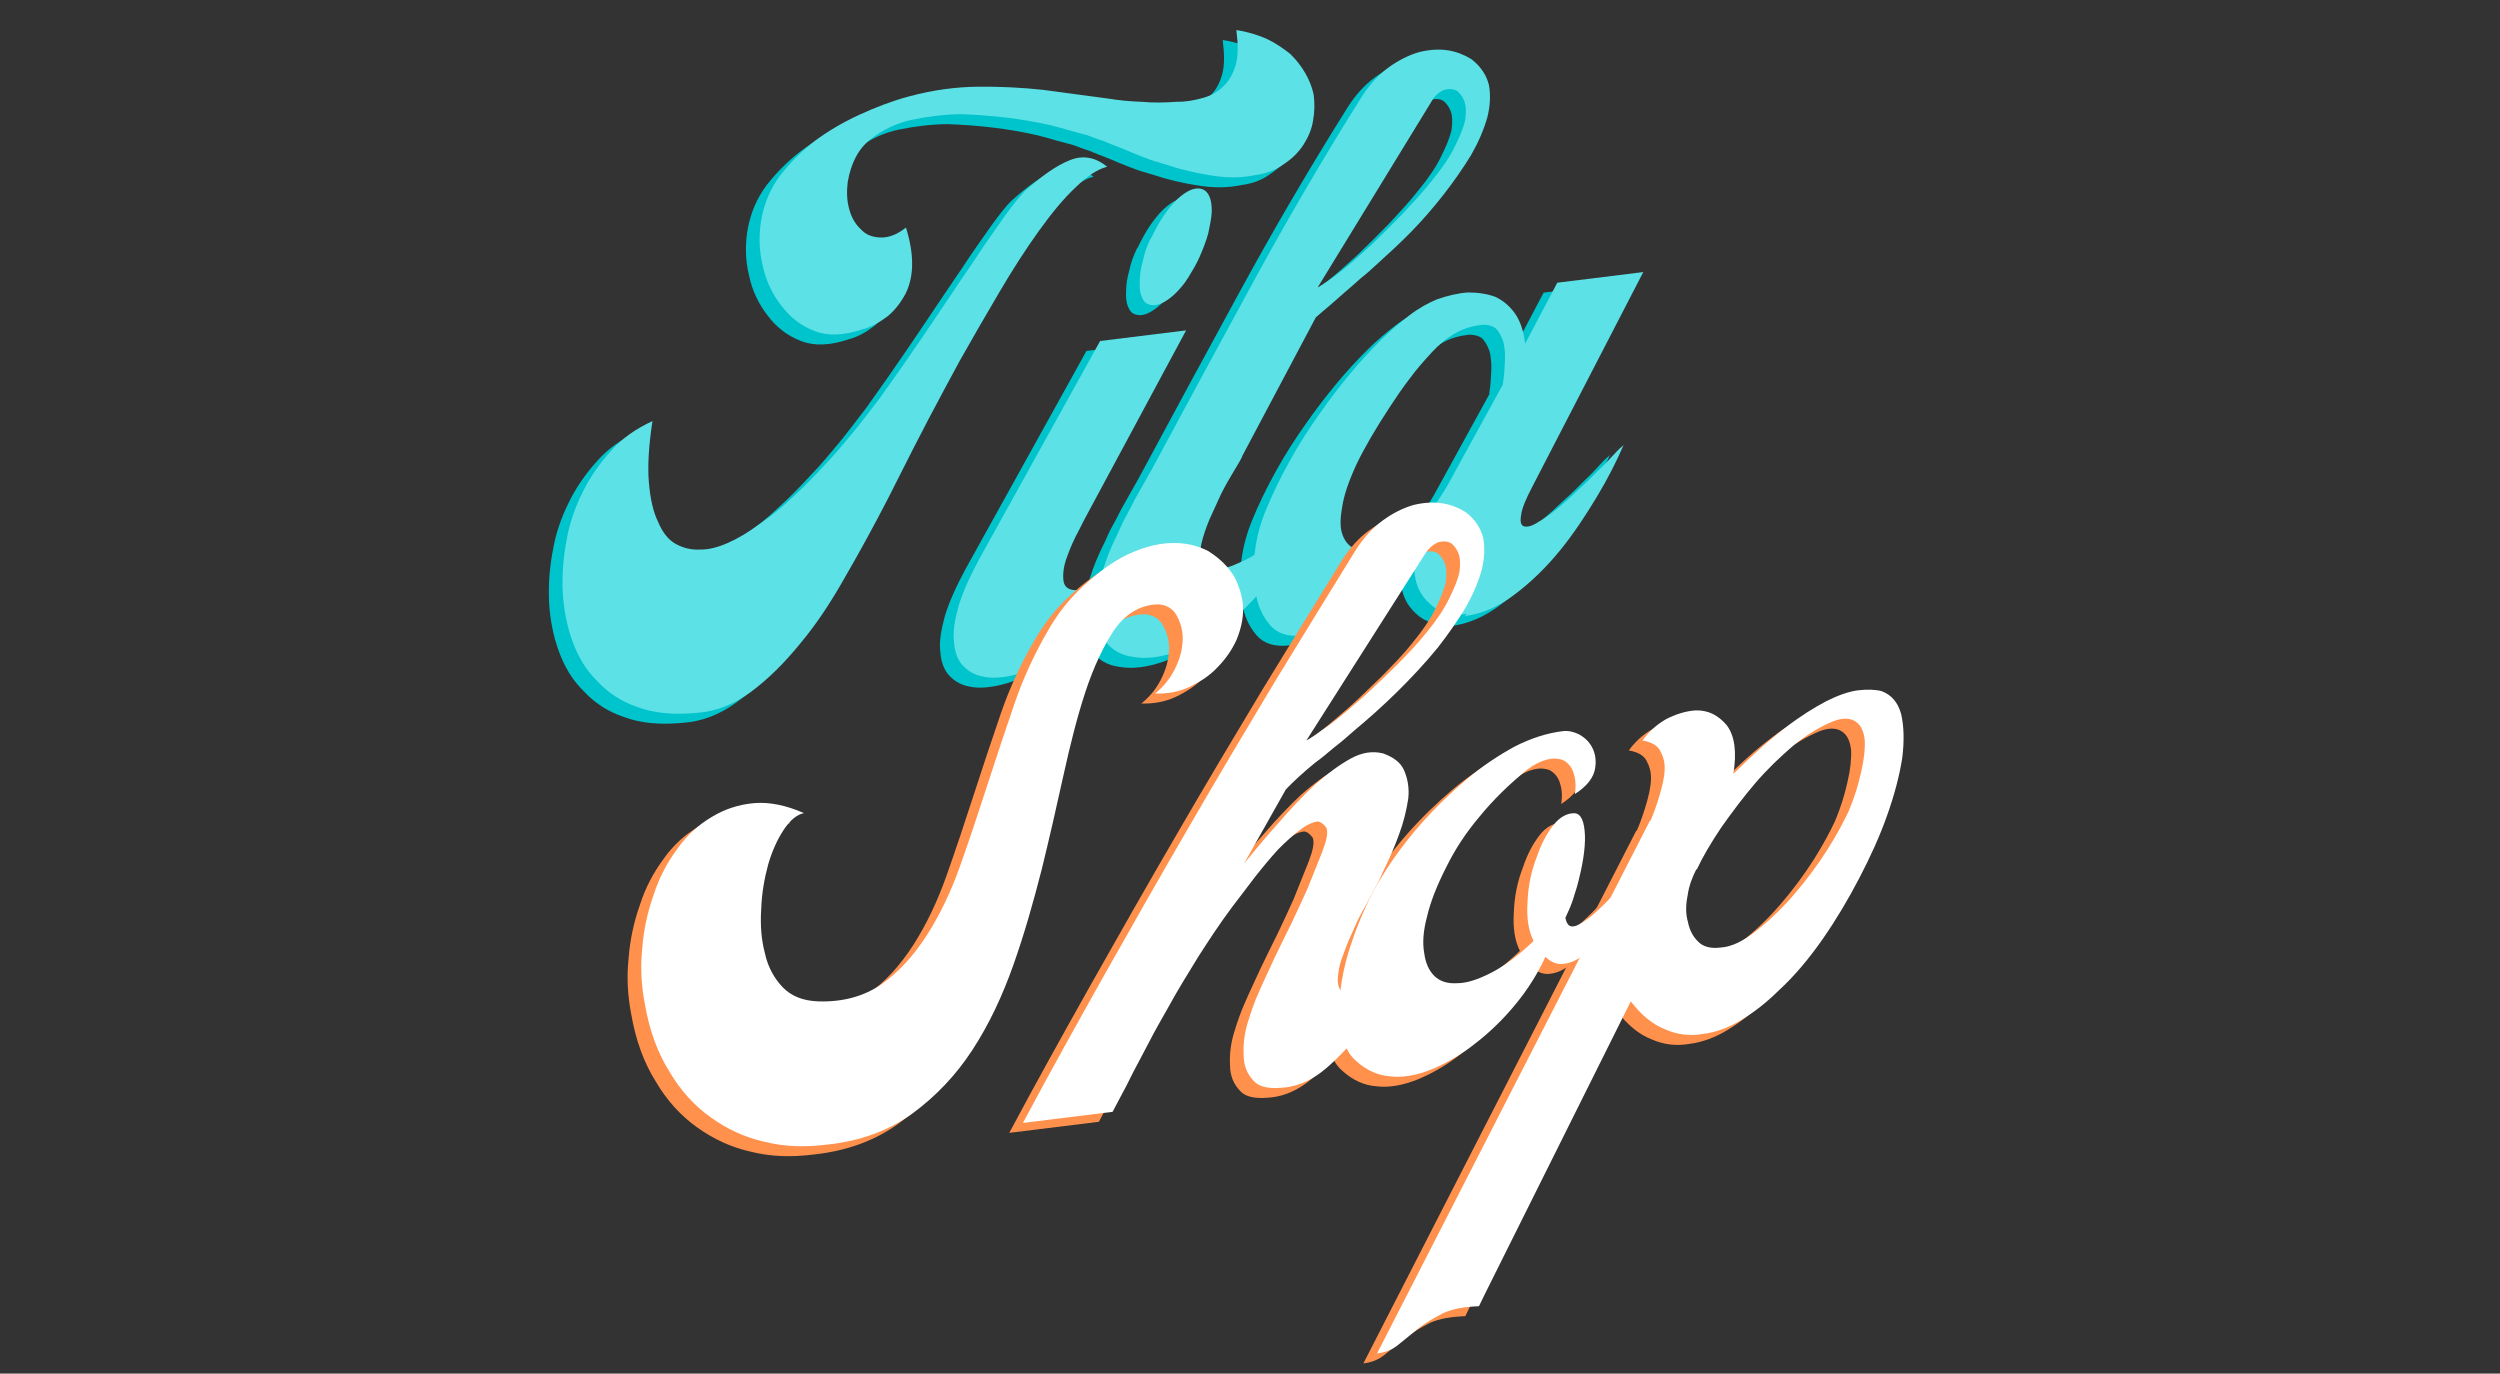 <svg xmlns="http://www.w3.org/2000/svg" xmlns:xlink="http://www.w3.org/1999/xlink" width="364" zoomAndPan="magnify" viewBox="0 0 273 150" height="200" preserveAspectRatio="xMidYMid meet" version="1.0"><rect x="0" y="0" width="273" height="150" fill="#333333" stroke="none"/><defs><g/></defs><g fill="#00c4cc" fill-opacity="1"><g transform="translate(61.742, 80.714)"><g><path d="M 30.852 -43.637 C 31.902 -43.902 32.785 -44.414 33.652 -45.062 C 34.453 -45.703 35.094 -46.527 35.645 -47.543 C 36.621 -49.488 36.59 -51.918 35.695 -54.781 C 34.715 -53.984 33.738 -53.66 32.922 -53.695 C 32.043 -53.723 31.332 -53.973 30.785 -54.582 C 30.18 -55.117 29.746 -55.875 29.5 -56.789 C 29.25 -57.707 29.203 -58.645 29.336 -59.746 C 29.688 -61.816 30.508 -63.406 31.867 -64.453 C 33.223 -65.5 34.758 -66.23 36.473 -66.574 C 38.188 -66.922 39.984 -67.145 41.742 -67.16 C 43.438 -67.098 45.145 -66.973 46.793 -66.77 C 48.441 -66.566 50.031 -66.289 51.562 -65.938 C 52.262 -65.754 52.957 -65.57 53.59 -65.379 C 54.223 -65.184 54.848 -65.059 55.48 -64.867 C 56.047 -64.664 56.688 -64.406 57.316 -64.215 C 57.891 -63.949 58.598 -63.695 59.383 -63.387 C 60.098 -63.07 60.879 -62.762 61.66 -62.453 C 62.441 -62.145 63.215 -61.898 64.055 -61.668 C 65.68 -61.121 67.352 -60.719 69.074 -60.461 C 70.73 -60.191 72.352 -60.188 73.801 -60.504 C 75 -60.652 76.102 -61.059 76.965 -61.707 C 77.84 -62.285 78.566 -62.984 79.133 -63.867 C 79.641 -64.672 80.012 -65.531 80.16 -66.496 C 80.32 -67.395 80.34 -68.344 80.223 -69.273 C 80.059 -70.066 79.758 -70.84 79.328 -71.598 C 78.895 -72.355 78.332 -73.098 77.641 -73.758 C 76.895 -74.34 76.078 -74.918 75.07 -75.398 C 74.074 -75.816 73.016 -76.16 71.777 -76.344 C 71.977 -74.746 71.988 -73.531 71.707 -72.551 C 71.422 -71.57 70.977 -70.77 70.371 -70.223 C 69.77 -69.605 69.012 -69.176 68.094 -68.926 C 67.18 -68.68 66.254 -68.496 65.309 -68.516 C 63.965 -68.418 62.684 -68.395 61.453 -68.512 C 60.164 -68.555 58.93 -68.672 57.758 -68.867 L 50.676 -69.816 C 48.348 -70.07 45.965 -70.184 43.602 -70.16 C 41.238 -70.141 38.707 -69.828 35.961 -69.082 C 34.129 -68.586 32.32 -67.891 30.527 -67.059 C 28.738 -66.23 27.164 -65.293 25.738 -64.234 C 24.254 -63.105 22.996 -61.801 21.945 -60.453 C 20.902 -59.039 20.277 -57.543 19.941 -55.879 C 19.613 -54.148 19.629 -52.391 20.043 -50.684 C 20.391 -48.969 21.113 -47.504 22.074 -46.27 C 23.047 -44.973 24.246 -44.039 25.734 -43.477 C 27.156 -42.91 28.902 -42.988 30.852 -43.637 Z M 12.762 -1.777 C 14.91 -1.91 16.91 -2.695 18.766 -4.074 C 20.625 -5.453 22.434 -7.234 24.195 -9.41 C 25.961 -11.523 27.555 -13.953 29.105 -16.711 C 30.668 -19.406 32.211 -22.234 33.738 -25.195 C 34.559 -26.785 35.477 -28.656 36.512 -30.676 C 37.547 -32.699 38.641 -34.793 39.848 -37.039 L 41.609 -40.301 C 42.996 -42.77 44.445 -45.246 45.898 -47.727 C 47.352 -50.203 48.77 -52.406 50.211 -54.41 C 51.598 -56.34 52.891 -57.922 54.223 -59.168 C 55.488 -60.406 56.613 -61.152 57.664 -61.418 C 56.383 -62.477 55.004 -62.711 53.586 -62.133 C 52.105 -61.543 50.488 -60.395 48.66 -58.75 C 48.121 -58.211 47.418 -57.312 46.492 -56.047 C 45.578 -54.719 44.477 -53.23 43.34 -51.469 C 42.141 -49.695 40.82 -47.773 39.453 -45.711 C 38.086 -43.652 36.652 -41.582 35.215 -39.508 L 32.855 -36.176 C 31.805 -34.828 30.82 -33.488 29.82 -32.285 C 28.82 -31.078 27.879 -29.949 26.977 -29.027 C 25.727 -27.656 24.527 -26.426 23.309 -25.328 C 22.102 -24.164 20.867 -23.199 19.684 -22.379 C 18.441 -21.48 17.309 -20.801 16.219 -20.328 C 15.129 -19.855 14.145 -19.598 13.195 -19.617 C 12.258 -19.566 11.348 -19.793 10.551 -20.234 C 9.754 -20.68 9.113 -21.477 8.633 -22.637 C 8.094 -23.719 7.777 -25.168 7.621 -26.973 C 7.477 -28.715 7.602 -30.961 8.016 -33.648 C 6.223 -32.82 4.668 -31.746 3.48 -30.383 C 2.23 -29.012 1.199 -27.531 0.387 -25.879 C -0.48 -24.148 -1.074 -22.383 -1.387 -20.52 C -1.754 -18.582 -1.863 -16.742 -1.785 -14.992 C -1.688 -13.113 -1.324 -11.262 -0.711 -9.582 C -0.098 -7.898 0.758 -6.449 1.988 -5.25 C 3.16 -3.973 4.633 -3.008 6.395 -2.414 C 8.168 -1.754 10.289 -1.543 12.762 -1.777 Z M 12.762 -1.777 "/></g></g></g><g fill="#00c4cc" fill-opacity="1"><g transform="translate(104.762, 75.401)"><g><path d="M 19.27 -41.055 C 19.977 -40.805 20.945 -41.195 22.035 -42.211 C 22.52 -42.676 23.055 -43.281 23.504 -44.012 C 23.953 -44.746 24.406 -45.477 24.773 -46.332 C 25.141 -47.191 25.449 -47.973 25.684 -48.812 C 25.852 -49.645 26.027 -50.41 26.07 -51.16 C 26.098 -52.582 25.723 -53.414 25.016 -53.668 C 24.242 -53.91 23.344 -53.527 22.25 -52.512 C 21.168 -51.434 20.258 -50.035 19.457 -48.312 L 19.449 -48.379 C 19.016 -47.516 18.715 -46.668 18.547 -45.836 C 18.312 -44.996 18.203 -44.238 18.211 -43.629 C 18.16 -42.949 18.23 -42.348 18.422 -41.898 C 18.613 -41.449 18.855 -41.141 19.27 -41.055 Z M 0.957 -0.457 C 2.074 -0.188 3.414 -0.285 5.113 -0.766 C 6.809 -1.246 8.586 -2.211 10.508 -3.598 C 12.375 -4.91 14.324 -6.637 16.219 -8.832 C 18.121 -10.961 19.953 -13.621 21.605 -16.664 C 21.133 -16.133 20.531 -15.52 19.75 -14.746 C 18.898 -13.965 18.039 -13.25 17.105 -12.594 C 16.113 -11.863 15.172 -11.273 14.223 -10.75 C 13.207 -10.219 12.367 -9.91 11.691 -9.895 C 10.625 -9.766 9.977 -10.09 9.879 -10.891 C 9.789 -11.621 9.883 -12.512 10.293 -13.578 C 10.641 -14.566 11.066 -15.5 11.617 -16.512 C 12.102 -17.52 12.496 -18.176 12.711 -18.609 L 23.27 -38.238 L 13.879 -37.078 L 0.719 -13.34 C -0.383 -11.312 -1.176 -9.523 -1.602 -8.051 C -2.02 -6.512 -2.207 -5.273 -2.082 -4.273 C -2.02 -3.199 -1.703 -2.293 -1.156 -1.684 C -0.605 -1.074 0.125 -0.625 0.957 -0.457 Z M 0.957 -0.457 "/></g></g></g><g fill="#00c4cc" fill-opacity="1"><g transform="translate(122.542, 73.205)"><g><path d="M -0.25 -0.375 C 1.133 -0.141 2.73 -0.336 4.547 -0.969 C 6.363 -1.598 8.195 -2.637 10.043 -4.082 C 11.895 -5.527 13.629 -7.363 15.312 -9.598 C 16.93 -11.828 18.367 -14.438 19.484 -17.418 C 19.078 -16.895 18.668 -16.371 18.25 -15.914 C 17.836 -15.457 17.418 -15 16.992 -14.609 C 16.027 -13.676 15.043 -12.879 14.043 -12.215 C 13.043 -11.551 12.16 -11.035 11.262 -10.652 C 10.305 -10.199 9.453 -9.957 8.703 -10 C 7.965 -9.977 7.523 -10.262 7.324 -10.777 C 7.059 -11.285 6.984 -11.883 7.152 -12.715 C 7.328 -13.48 7.621 -14.398 8.039 -15.395 C 8.465 -16.328 8.891 -17.258 9.316 -18.191 C 9.75 -19.055 10.25 -19.93 10.699 -20.66 C 11.152 -21.391 11.484 -21.973 11.645 -22.332 L 11.586 -22.258 L 19.648 -37.453 C 20.074 -37.844 20.566 -38.242 21.117 -38.715 C 21.664 -39.188 22.215 -39.66 22.824 -40.211 C 23.375 -40.684 23.926 -41.156 24.531 -41.707 C 25.148 -42.188 25.758 -42.738 26.426 -43.359 C 27.641 -44.457 28.918 -45.629 30.117 -46.859 C 31.316 -48.09 32.5 -49.453 33.609 -50.875 C 34.719 -52.297 35.695 -53.699 36.598 -55.164 C 37.43 -56.621 38.008 -57.977 38.383 -59.305 C 38.703 -60.562 38.754 -61.785 38.555 -62.844 C 38.289 -63.895 37.699 -64.836 36.652 -65.652 C 35.922 -66.102 35.066 -66.469 34.098 -66.621 C 33.133 -66.773 32.059 -66.707 30.945 -66.434 C 29.77 -66.086 28.688 -65.547 27.57 -64.734 C 26.453 -63.918 25.504 -62.855 24.652 -61.531 C 20.414 -54.789 16.508 -48.086 12.871 -41.414 C 9.23 -34.746 5.543 -27.934 1.805 -20.98 L -0.082 -17.637 C -0.406 -16.988 -0.734 -16.34 -1.066 -15.758 C -1.402 -15.176 -1.66 -14.535 -1.926 -13.961 C -2.578 -12.664 -3.105 -11.449 -3.488 -10.184 C -3.941 -8.91 -4.191 -7.664 -4.254 -6.508 C -4.422 -4.594 -4.105 -3.145 -3.375 -2.152 C -2.645 -1.16 -1.621 -0.543 -0.25 -0.375 Z M 19.852 -40.723 L 32.344 -61.129 C 32.676 -61.711 33.168 -62.109 33.684 -62.309 C 34.211 -62.441 34.617 -62.426 35.051 -62.207 C 35.348 -61.973 35.664 -61.609 35.863 -61.09 C 36.062 -60.574 36.078 -59.902 35.977 -59.078 C 35.809 -58.246 35.391 -57.246 34.852 -56.164 C 34.316 -55.02 33.457 -53.762 32.34 -52.406 C 31.406 -51.211 30.328 -50.062 29.195 -48.84 C 27.996 -47.609 26.852 -46.457 25.703 -45.367 C 24.484 -44.27 23.395 -43.258 22.344 -42.449 C 21.293 -41.645 20.484 -41.07 19.852 -40.723 Z M 19.852 -40.723 "/></g></g></g><g fill="#00c4cc" fill-opacity="1"><g transform="translate(137.525, 71.355)"><g><path d="M 21.172 -3.223 L 20.93 -2.992 C 22.793 -3.223 24.594 -3.984 26.387 -5.355 C 28.117 -6.652 29.809 -8.281 31.336 -10.16 C 32.805 -11.961 34.113 -13.949 35.348 -15.996 C 36.582 -18.043 37.559 -19.988 38.293 -21.703 C 38.18 -21.551 38.055 -21.469 37.871 -21.312 C 37.688 -21.152 37.512 -20.93 37.27 -20.695 C 36.734 -20.09 36.137 -19.473 35.469 -18.852 C 34.809 -18.16 34.086 -17.461 33.293 -16.758 C 31.602 -15.129 30.191 -13.938 28.926 -13.242 C 28.301 -12.828 27.777 -12.695 27.43 -12.785 C 27.078 -12.879 26.961 -13.27 27.082 -13.961 C 27.133 -14.645 27.598 -15.781 28.367 -17.23 L 40.43 -40.559 L 31.039 -39.398 L 27.531 -32.746 C 27.367 -34.078 27.035 -35.117 26.453 -35.992 C 25.883 -36.801 25.199 -37.395 24.336 -37.828 C 23.41 -38.188 22.379 -38.328 21.297 -38.332 C 20.223 -38.266 19.043 -37.984 17.875 -37.57 C 16.977 -37.188 15.961 -36.656 14.91 -35.852 C 13.859 -35.047 12.82 -34.176 11.734 -33.094 C 10.652 -32.012 9.516 -30.793 8.398 -29.438 C 7.281 -28.082 6.23 -26.734 5.199 -25.254 C 3.93 -23.477 2.797 -21.711 1.801 -19.898 C 0.75 -18.012 -0.109 -16.215 -0.836 -14.434 C -1.355 -13.152 -1.781 -11.68 -1.984 -10.031 C -2.184 -8.387 -2.203 -6.895 -1.898 -5.512 C -1.652 -4.055 -1.102 -2.906 -0.312 -1.988 C 0.477 -1.074 1.676 -0.68 3.34 -0.887 C 5.602 -1.164 7.945 -1.926 10.211 -3.289 C 11.285 -3.895 12.277 -4.625 13.191 -5.414 C 14.109 -6.207 14.875 -7.113 15.434 -8.059 C 15.492 -6.512 16.047 -5.297 17.109 -4.344 C 18.109 -3.387 19.441 -3.008 21.172 -3.223 Z M 9.004 -10.309 C 8.363 -10.566 7.898 -11.051 7.602 -11.824 C 7.301 -12.598 7.312 -13.613 7.555 -14.93 C 7.738 -16.168 8.234 -17.648 9.086 -19.512 C 9.945 -21.309 11.172 -23.422 12.766 -25.852 C 13.449 -26.883 14.133 -27.914 14.949 -28.961 C 15.699 -30 16.535 -30.914 17.367 -31.828 C 18.145 -32.668 19 -33.383 19.953 -33.906 C 20.836 -34.422 21.816 -34.676 22.883 -34.809 C 23.488 -34.816 23.98 -34.672 24.355 -34.383 C 24.672 -34.016 24.93 -33.574 25.137 -32.992 C 25.277 -32.398 25.359 -31.734 25.324 -30.918 C 25.289 -30.102 25.254 -29.285 25.094 -28.387 L 25.16 -28.395 L 19.422 -17.949 C 18.984 -17.086 18.359 -16.129 17.676 -15.098 C 16.926 -14.059 16.102 -13.078 15.191 -12.223 C 14.227 -11.289 13.227 -10.625 12.191 -10.227 C 11.102 -9.754 10.02 -9.758 9.004 -10.309 Z M 9.004 -10.309 "/></g></g></g><g fill="#5ce1e6" fill-opacity="1"><g transform="translate(63.234, 79.629)"><g><path d="M 30.852 -43.637 C 31.902 -43.902 32.785 -44.414 33.652 -45.062 C 34.453 -45.703 35.094 -46.527 35.645 -47.543 C 36.621 -49.488 36.59 -51.918 35.695 -54.781 C 34.715 -53.984 33.738 -53.66 32.922 -53.695 C 32.043 -53.723 31.332 -53.973 30.785 -54.582 C 30.18 -55.117 29.746 -55.875 29.5 -56.789 C 29.25 -57.707 29.203 -58.645 29.336 -59.746 C 29.688 -61.816 30.508 -63.406 31.867 -64.453 C 33.223 -65.5 34.758 -66.23 36.473 -66.574 C 38.188 -66.922 39.984 -67.145 41.742 -67.16 C 43.438 -67.098 45.145 -66.973 46.793 -66.77 C 48.441 -66.566 50.031 -66.289 51.562 -65.938 C 52.262 -65.754 52.957 -65.57 53.59 -65.379 C 54.223 -65.184 54.848 -65.059 55.48 -64.867 C 56.047 -64.664 56.688 -64.406 57.316 -64.215 C 57.891 -63.949 58.598 -63.695 59.383 -63.387 C 60.098 -63.07 60.879 -62.762 61.66 -62.453 C 62.441 -62.145 63.215 -61.898 64.055 -61.668 C 65.68 -61.121 67.352 -60.719 69.074 -60.461 C 70.73 -60.191 72.352 -60.188 73.801 -60.504 C 75 -60.652 76.102 -61.059 76.965 -61.707 C 77.84 -62.285 78.566 -62.984 79.133 -63.867 C 79.641 -64.672 80.012 -65.531 80.16 -66.496 C 80.32 -67.395 80.34 -68.344 80.223 -69.273 C 80.059 -70.066 79.758 -70.84 79.328 -71.598 C 78.895 -72.355 78.332 -73.098 77.641 -73.758 C 76.895 -74.34 76.078 -74.918 75.07 -75.398 C 74.074 -75.816 73.016 -76.16 71.777 -76.344 C 71.977 -74.746 71.988 -73.531 71.707 -72.551 C 71.422 -71.57 70.977 -70.77 70.371 -70.223 C 69.77 -69.605 69.012 -69.176 68.094 -68.926 C 67.18 -68.68 66.254 -68.496 65.309 -68.516 C 63.965 -68.418 62.684 -68.395 61.453 -68.512 C 60.164 -68.555 58.93 -68.672 57.758 -68.867 L 50.676 -69.816 C 48.348 -70.07 45.965 -70.184 43.602 -70.16 C 41.238 -70.141 38.707 -69.828 35.961 -69.082 C 34.129 -68.586 32.32 -67.891 30.527 -67.059 C 28.738 -66.23 27.164 -65.293 25.738 -64.234 C 24.254 -63.105 22.996 -61.801 21.945 -60.453 C 20.902 -59.039 20.277 -57.543 19.941 -55.879 C 19.613 -54.148 19.629 -52.391 20.043 -50.684 C 20.391 -48.969 21.113 -47.504 22.074 -46.27 C 23.047 -44.973 24.246 -44.039 25.734 -43.477 C 27.156 -42.91 28.902 -42.988 30.852 -43.637 Z M 12.762 -1.777 C 14.91 -1.91 16.91 -2.695 18.766 -4.074 C 20.625 -5.453 22.434 -7.234 24.195 -9.41 C 25.961 -11.523 27.555 -13.953 29.105 -16.711 C 30.668 -19.406 32.211 -22.234 33.738 -25.195 C 34.559 -26.785 35.477 -28.656 36.512 -30.676 C 37.547 -32.699 38.641 -34.793 39.848 -37.039 L 41.609 -40.301 C 42.996 -42.77 44.445 -45.246 45.898 -47.727 C 47.352 -50.203 48.77 -52.406 50.211 -54.41 C 51.598 -56.34 52.891 -57.922 54.223 -59.168 C 55.488 -60.406 56.613 -61.152 57.664 -61.418 C 56.383 -62.477 55.004 -62.711 53.586 -62.133 C 52.105 -61.543 50.488 -60.395 48.66 -58.75 C 48.121 -58.211 47.418 -57.312 46.492 -56.047 C 45.578 -54.719 44.477 -53.23 43.34 -51.469 C 42.141 -49.695 40.82 -47.773 39.453 -45.711 C 38.086 -43.652 36.652 -41.582 35.215 -39.508 L 32.855 -36.176 C 31.805 -34.828 30.82 -33.488 29.82 -32.285 C 28.82 -31.078 27.879 -29.949 26.977 -29.027 C 25.727 -27.656 24.527 -26.426 23.309 -25.328 C 22.102 -24.164 20.867 -23.199 19.684 -22.379 C 18.441 -21.48 17.309 -20.801 16.219 -20.328 C 15.129 -19.855 14.145 -19.598 13.195 -19.617 C 12.258 -19.566 11.348 -19.793 10.551 -20.234 C 9.754 -20.68 9.113 -21.477 8.633 -22.637 C 8.094 -23.719 7.777 -25.168 7.621 -26.973 C 7.477 -28.715 7.602 -30.961 8.016 -33.648 C 6.223 -32.82 4.668 -31.746 3.48 -30.383 C 2.23 -29.012 1.199 -27.531 0.387 -25.879 C -0.48 -24.148 -1.074 -22.383 -1.387 -20.52 C -1.754 -18.582 -1.863 -16.742 -1.785 -14.992 C -1.688 -13.113 -1.324 -11.262 -0.711 -9.582 C -0.098 -7.898 0.758 -6.449 1.988 -5.25 C 3.16 -3.973 4.633 -3.008 6.395 -2.414 C 8.168 -1.754 10.289 -1.543 12.762 -1.777 Z M 12.762 -1.777 "/></g></g></g><g fill="#5ce1e6" fill-opacity="1"><g transform="translate(106.254, 74.315)"><g><path d="M 19.27 -41.055 C 19.977 -40.805 20.945 -41.195 22.035 -42.211 C 22.52 -42.676 23.055 -43.281 23.504 -44.012 C 23.953 -44.746 24.406 -45.477 24.773 -46.332 C 25.141 -47.191 25.449 -47.973 25.684 -48.812 C 25.852 -49.645 26.027 -50.41 26.07 -51.16 C 26.098 -52.582 25.723 -53.414 25.016 -53.668 C 24.242 -53.91 23.344 -53.527 22.25 -52.512 C 21.168 -51.434 20.258 -50.035 19.457 -48.312 L 19.449 -48.379 C 19.016 -47.516 18.715 -46.668 18.547 -45.836 C 18.312 -44.996 18.203 -44.238 18.211 -43.629 C 18.16 -42.949 18.23 -42.348 18.422 -41.898 C 18.613 -41.449 18.855 -41.141 19.27 -41.055 Z M 0.957 -0.457 C 2.074 -0.188 3.414 -0.285 5.113 -0.766 C 6.809 -1.246 8.586 -2.211 10.508 -3.598 C 12.375 -4.91 14.324 -6.637 16.219 -8.832 C 18.121 -10.961 19.953 -13.621 21.605 -16.664 C 21.133 -16.133 20.531 -15.52 19.75 -14.746 C 18.898 -13.965 18.039 -13.25 17.105 -12.594 C 16.113 -11.863 15.172 -11.273 14.223 -10.75 C 13.207 -10.219 12.367 -9.91 11.691 -9.895 C 10.625 -9.766 9.977 -10.09 9.879 -10.891 C 9.789 -11.621 9.883 -12.512 10.293 -13.578 C 10.641 -14.566 11.066 -15.5 11.617 -16.512 C 12.102 -17.52 12.496 -18.176 12.711 -18.609 L 23.27 -38.238 L 13.879 -37.078 L 0.719 -13.34 C -0.383 -11.312 -1.176 -9.523 -1.602 -8.051 C -2.02 -6.512 -2.207 -5.273 -2.082 -4.273 C -2.02 -3.199 -1.703 -2.293 -1.156 -1.684 C -0.605 -1.074 0.125 -0.625 0.957 -0.457 Z M 0.957 -0.457 "/></g></g></g><g fill="#5ce1e6" fill-opacity="1"><g transform="translate(124.034, 72.119)"><g><path d="M -0.25 -0.375 C 1.133 -0.141 2.73 -0.336 4.547 -0.969 C 6.363 -1.598 8.195 -2.637 10.043 -4.082 C 11.895 -5.527 13.629 -7.363 15.312 -9.598 C 16.93 -11.828 18.367 -14.438 19.484 -17.418 C 19.078 -16.895 18.668 -16.371 18.25 -15.914 C 17.836 -15.457 17.418 -15 16.992 -14.609 C 16.027 -13.676 15.043 -12.879 14.043 -12.215 C 13.043 -11.551 12.16 -11.035 11.262 -10.652 C 10.305 -10.199 9.453 -9.957 8.703 -10 C 7.965 -9.977 7.523 -10.262 7.324 -10.777 C 7.059 -11.285 6.984 -11.883 7.152 -12.715 C 7.328 -13.48 7.621 -14.398 8.039 -15.395 C 8.465 -16.328 8.891 -17.258 9.316 -18.191 C 9.75 -19.055 10.25 -19.93 10.699 -20.66 C 11.152 -21.391 11.484 -21.973 11.645 -22.332 L 11.586 -22.258 L 19.648 -37.453 C 20.074 -37.844 20.566 -38.242 21.117 -38.715 C 21.664 -39.188 22.215 -39.66 22.824 -40.211 C 23.375 -40.684 23.926 -41.156 24.531 -41.707 C 25.148 -42.188 25.758 -42.738 26.426 -43.359 C 27.641 -44.457 28.918 -45.629 30.117 -46.859 C 31.316 -48.09 32.5 -49.453 33.609 -50.875 C 34.719 -52.297 35.695 -53.699 36.598 -55.164 C 37.43 -56.621 38.008 -57.977 38.383 -59.305 C 38.703 -60.562 38.754 -61.785 38.555 -62.844 C 38.289 -63.895 37.699 -64.836 36.652 -65.652 C 35.922 -66.102 35.066 -66.469 34.098 -66.621 C 33.133 -66.773 32.059 -66.707 30.945 -66.434 C 29.77 -66.086 28.688 -65.547 27.57 -64.734 C 26.453 -63.918 25.504 -62.855 24.652 -61.531 C 20.414 -54.789 16.508 -48.086 12.871 -41.414 C 9.23 -34.746 5.543 -27.934 1.805 -20.98 L -0.082 -17.637 C -0.406 -16.988 -0.734 -16.34 -1.066 -15.758 C -1.402 -15.176 -1.66 -14.535 -1.926 -13.961 C -2.578 -12.664 -3.105 -11.449 -3.488 -10.184 C -3.941 -8.91 -4.191 -7.664 -4.254 -6.508 C -4.422 -4.594 -4.105 -3.145 -3.375 -2.152 C -2.645 -1.16 -1.621 -0.543 -0.25 -0.375 Z M 19.852 -40.723 L 32.344 -61.129 C 32.676 -61.711 33.168 -62.109 33.684 -62.309 C 34.211 -62.441 34.617 -62.426 35.051 -62.207 C 35.348 -61.973 35.664 -61.609 35.863 -61.09 C 36.062 -60.574 36.078 -59.902 35.977 -59.078 C 35.809 -58.246 35.391 -57.246 34.852 -56.164 C 34.316 -55.02 33.457 -53.762 32.34 -52.406 C 31.406 -51.211 30.328 -50.062 29.195 -48.84 C 27.996 -47.609 26.852 -46.457 25.703 -45.367 C 24.484 -44.27 23.395 -43.258 22.344 -42.449 C 21.293 -41.645 20.484 -41.07 19.852 -40.723 Z M 19.852 -40.723 "/></g></g></g><g fill="#5ce1e6" fill-opacity="1"><g transform="translate(139.017, 70.269)"><g><path d="M 21.172 -3.223 L 20.93 -2.992 C 22.793 -3.223 24.594 -3.984 26.387 -5.355 C 28.117 -6.652 29.809 -8.281 31.336 -10.16 C 32.805 -11.961 34.113 -13.949 35.348 -15.996 C 36.582 -18.043 37.559 -19.988 38.293 -21.703 C 38.18 -21.551 38.055 -21.469 37.871 -21.312 C 37.688 -21.152 37.512 -20.93 37.27 -20.695 C 36.734 -20.09 36.137 -19.473 35.469 -18.852 C 34.809 -18.16 34.086 -17.461 33.293 -16.758 C 31.602 -15.129 30.191 -13.938 28.926 -13.242 C 28.301 -12.828 27.777 -12.695 27.43 -12.785 C 27.078 -12.879 26.961 -13.27 27.082 -13.961 C 27.133 -14.645 27.598 -15.781 28.367 -17.23 L 40.43 -40.559 L 31.039 -39.398 L 27.531 -32.746 C 27.367 -34.078 27.035 -35.117 26.453 -35.992 C 25.883 -36.801 25.199 -37.395 24.336 -37.828 C 23.41 -38.188 22.379 -38.328 21.297 -38.332 C 20.223 -38.266 19.043 -37.984 17.875 -37.57 C 16.977 -37.188 15.961 -36.656 14.91 -35.852 C 13.859 -35.047 12.82 -34.176 11.734 -33.094 C 10.652 -32.012 9.516 -30.793 8.398 -29.438 C 7.281 -28.082 6.23 -26.734 5.199 -25.254 C 3.93 -23.477 2.797 -21.711 1.801 -19.898 C 0.75 -18.012 -0.109 -16.215 -0.836 -14.434 C -1.355 -13.152 -1.781 -11.68 -1.984 -10.031 C -2.184 -8.387 -2.203 -6.895 -1.898 -5.512 C -1.652 -4.055 -1.102 -2.906 -0.312 -1.988 C 0.477 -1.074 1.676 -0.68 3.34 -0.887 C 5.602 -1.164 7.945 -1.926 10.211 -3.289 C 11.285 -3.895 12.277 -4.625 13.191 -5.414 C 14.109 -6.207 14.875 -7.113 15.434 -8.059 C 15.492 -6.512 16.047 -5.297 17.109 -4.344 C 18.109 -3.387 19.441 -3.008 21.172 -3.223 Z M 9.004 -10.309 C 8.363 -10.566 7.898 -11.051 7.602 -11.824 C 7.301 -12.598 7.312 -13.613 7.555 -14.93 C 7.738 -16.168 8.234 -17.648 9.086 -19.512 C 9.945 -21.309 11.172 -23.422 12.766 -25.852 C 13.449 -26.883 14.133 -27.914 14.949 -28.961 C 15.699 -30 16.535 -30.914 17.367 -31.828 C 18.145 -32.668 19 -33.383 19.953 -33.906 C 20.836 -34.422 21.816 -34.676 22.883 -34.809 C 23.488 -34.816 23.98 -34.672 24.355 -34.383 C 24.672 -34.016 24.93 -33.574 25.137 -32.992 C 25.277 -32.398 25.359 -31.734 25.324 -30.918 C 25.289 -30.102 25.254 -29.285 25.094 -28.387 L 25.16 -28.395 L 19.422 -17.949 C 18.984 -17.086 18.359 -16.129 17.676 -15.098 C 16.926 -14.059 16.102 -13.078 15.191 -12.223 C 14.227 -11.289 13.227 -10.625 12.191 -10.227 C 11.102 -9.754 10.02 -9.758 9.004 -10.309 Z M 9.004 -10.309 "/></g></g></g><g fill="#ff914d" fill-opacity="1"><g transform="translate(71.364, 128.301)"><g><path d="M 17.441 -2.223 C 21.047 -2.598 24.152 -3.727 26.762 -5.605 C 29.301 -7.473 31.52 -9.777 33.336 -12.57 C 35.156 -15.363 36.602 -18.449 37.805 -21.844 C 39.008 -25.238 39.996 -28.742 40.906 -32.301 C 41.762 -35.789 42.551 -39.266 43.285 -42.602 C 44.023 -45.938 44.793 -49.008 45.68 -51.688 C 46.566 -54.367 47.586 -56.52 48.719 -58.285 C 49.863 -59.98 51.297 -60.969 53.094 -61.191 C 54.094 -61.316 54.875 -61.004 55.43 -60.332 C 55.93 -59.582 56.238 -58.738 56.301 -57.664 C 56.301 -56.582 56.09 -55.543 55.555 -54.395 C 55.02 -53.246 54.262 -52.273 53.277 -51.477 C 54.637 -51.441 55.895 -51.664 57.043 -52.211 C 58.191 -52.762 59.258 -53.434 60.094 -54.348 C 60.934 -55.195 61.625 -56.16 62.16 -57.309 C 62.629 -58.445 62.895 -59.562 62.891 -60.711 C 62.883 -61.859 62.543 -62.965 61.996 -64.117 C 61.391 -65.191 60.461 -66.156 59.137 -67.008 C 57.906 -67.668 56.516 -67.969 54.969 -67.914 C 53.418 -67.859 51.855 -67.395 50.254 -66.656 C 48.598 -65.844 47.047 -64.703 45.531 -63.301 C 43.949 -61.887 42.605 -60.168 41.496 -58.203 C 40.16 -55.875 38.926 -53.289 37.93 -50.395 C 36.934 -47.496 35.949 -44.535 34.969 -41.508 C 33.992 -38.48 33.004 -35.52 32 -32.688 C 31 -29.859 29.762 -27.273 28.344 -25.07 C 26.926 -22.867 25.258 -21.039 23.395 -19.727 C 21.461 -18.406 19.172 -17.785 16.523 -17.863 C 14.824 -17.922 13.543 -18.441 12.613 -19.41 C 11.684 -20.375 10.984 -21.641 10.664 -23.156 C 10.281 -24.598 10.152 -26.203 10.27 -27.977 C 10.332 -29.676 10.609 -31.266 11.027 -32.805 C 11.453 -34.277 12.039 -35.566 12.723 -36.598 C 13.406 -37.629 14.141 -38.258 14.93 -38.426 C 13 -39.27 11.195 -39.652 9.523 -39.516 C 7.781 -39.367 6.227 -38.836 4.844 -37.988 C 3.391 -37.133 2.117 -35.961 1.082 -34.484 C -0.02 -32.996 -0.895 -31.332 -1.48 -29.5 C -2.133 -27.66 -2.566 -25.715 -2.719 -23.668 C -2.941 -21.613 -2.824 -19.598 -2.445 -17.617 C -1.949 -14.703 -1.039 -12.246 0.223 -10.238 C 1.426 -8.156 2.988 -6.453 4.77 -5.188 C 6.547 -3.918 8.484 -3.008 10.641 -2.531 C 12.805 -1.988 15.043 -1.926 17.441 -2.223 Z M 17.441 -2.223 "/></g></g></g><g fill="#ff914d" fill-opacity="1"><g transform="translate(117.447, 122.61)"><g><path d="M -7.234 1.098 L 2.555 -0.113 C 3.047 -1.051 3.539 -1.992 4.09 -3.008 C 4.574 -4.012 5.066 -4.953 5.617 -5.969 C 6.109 -6.906 6.605 -7.848 7.098 -8.789 C 7.598 -9.66 8.09 -10.602 8.648 -11.547 C 9.641 -13.363 10.77 -15.191 11.895 -17.02 C 13.027 -18.785 14.223 -20.621 15.613 -22.484 C 16.434 -23.531 17.242 -24.645 18.117 -25.77 C 18.934 -26.816 19.816 -27.871 20.652 -28.785 C 21.492 -29.633 22.285 -30.34 23.027 -30.906 C 23.77 -31.469 24.41 -31.75 24.941 -31.816 C 25.285 -31.793 25.582 -31.559 25.906 -31.125 C 26.105 -30.609 25.938 -29.777 25.477 -28.57 C 24.91 -27.148 24.344 -25.727 23.824 -24.445 C 23.238 -23.156 22.656 -21.867 22.062 -20.645 C 21.41 -19.344 20.82 -18.121 20.227 -16.898 C 19.641 -15.609 19.047 -14.387 18.523 -13.172 C 18.098 -12.242 17.695 -11.109 17.312 -9.848 C 16.926 -8.582 16.809 -7.352 16.871 -6.277 C 16.879 -5.129 17.262 -4.227 17.957 -3.504 C 18.59 -2.77 19.766 -2.578 21.496 -2.789 C 22.961 -2.973 24.434 -3.625 25.902 -4.891 C 27.367 -6.152 28.676 -7.598 29.961 -9.246 C 31.18 -10.883 32.188 -12.562 32.992 -14.285 C 33.793 -16.008 34.293 -17.422 34.418 -18.586 C 34.195 -18.219 34.027 -17.93 33.859 -17.637 C 33.629 -17.34 33.469 -16.98 33.301 -16.691 C 32.844 -16.023 32.309 -15.418 31.836 -14.887 C 31.359 -14.355 30.801 -13.945 30.234 -13.605 C 29.609 -13.191 29.027 -12.984 28.484 -12.984 C 27.887 -12.91 27.52 -13.137 27.328 -13.586 C 27.148 -13.969 27.082 -14.5 27.199 -15.191 C 27.25 -15.875 27.492 -16.648 27.852 -17.57 C 28.152 -18.422 28.52 -19.277 28.895 -20.066 C 29.203 -20.848 29.695 -21.789 30.363 -22.953 C 30.641 -23.461 30.906 -24.035 31.242 -24.617 C 31.574 -25.199 31.844 -25.773 32.16 -26.488 C 32.754 -27.711 33.336 -29 33.84 -30.414 C 34.348 -31.762 34.656 -33.086 34.844 -34.324 C 34.969 -35.488 34.777 -36.48 34.398 -37.379 C 34.016 -38.281 33.199 -38.855 32.07 -39.258 C 30.953 -39.523 29.824 -39.383 28.555 -38.688 C 27.289 -37.988 25.992 -37.02 24.648 -35.84 C 23.316 -34.59 21.938 -33.137 20.641 -31.625 C 19.27 -30.102 18.039 -28.598 16.922 -27.242 L 21.469 -35.309 C 22.184 -36.074 23.277 -37.09 24.629 -38.203 C 25.309 -38.691 25.984 -39.25 26.719 -39.879 C 27.461 -40.445 28.195 -41.078 28.984 -41.781 C 30.52 -43.055 32.102 -44.465 33.668 -46.012 C 35.238 -47.559 36.73 -49.164 38.078 -50.816 C 39.188 -52.238 40.164 -53.645 41.066 -55.109 C 41.898 -56.562 42.477 -57.918 42.852 -59.25 C 43.172 -60.508 43.223 -61.73 43.023 -62.789 C 42.762 -63.836 42.172 -64.777 41.121 -65.594 C 40.391 -66.047 39.535 -66.414 38.57 -66.562 C 37.605 -66.715 36.531 -66.652 35.414 -66.379 C 34.238 -66.031 33.156 -65.492 32.039 -64.676 C 30.926 -63.863 29.973 -62.797 29.121 -61.477 C 26.359 -57.012 23.434 -52.254 20.395 -47.281 C 17.367 -42.242 14.23 -36.984 11.109 -31.598 C 7.93 -26.133 4.816 -20.676 1.711 -15.156 C -1.391 -9.633 -4.379 -4.258 -7.234 1.098 Z M 23.715 -40.66 L 36.738 -61.133 C 37.137 -61.723 37.629 -62.121 38.145 -62.32 C 38.672 -62.453 39.078 -62.434 39.512 -62.219 C 39.812 -61.984 40.125 -61.617 40.324 -61.102 C 40.523 -60.586 40.539 -59.91 40.438 -59.086 C 40.27 -58.254 39.855 -57.258 39.312 -56.176 C 38.777 -55.027 37.918 -53.773 36.801 -52.418 C 35.867 -51.219 34.723 -50.066 33.523 -48.836 C 32.258 -47.598 31.047 -46.434 29.832 -45.336 C 28.547 -44.23 27.391 -43.207 26.273 -42.395 C 25.156 -41.582 24.348 -41.008 23.715 -40.66 Z M 23.715 -40.66 "/></g></g></g><g fill="#ff914d" fill-opacity="1"><g transform="translate(147.947, 118.843)"><g><path d="M 2.34 -0.223 C 3.711 -0.055 5.234 -0.309 6.91 -0.988 C 8.516 -1.66 10.16 -2.605 11.758 -3.887 C 13.301 -5.09 14.75 -6.488 16.102 -8.141 C 17.395 -9.723 18.469 -11.41 19.32 -13.273 C 19.938 -12.672 20.578 -12.414 21.309 -12.504 C 22.043 -12.594 22.75 -12.883 23.426 -13.441 C 24.109 -13.93 24.773 -14.555 25.41 -15.445 C 25.984 -16.258 26.617 -17.148 27.18 -18.098 C 27.68 -18.969 28.121 -19.77 28.488 -20.625 C 28.789 -21.473 29.039 -22.18 29.176 -22.738 L 29.09 -22.863 C 28.973 -22.715 28.855 -22.562 28.625 -22.266 C 28.391 -21.965 28.098 -21.59 27.75 -21.141 C 26.914 -20.227 26.082 -19.312 25.23 -18.531 C 24.391 -17.684 23.582 -17.113 22.883 -16.754 C 22.113 -16.391 21.684 -16.605 21.5 -17.531 C 21.766 -18.105 22.035 -18.68 22.234 -19.246 C 22.438 -19.809 22.57 -20.367 22.77 -20.934 C 23.375 -23.172 23.684 -25.035 23.637 -26.516 C 23.578 -28.066 23.207 -28.898 22.523 -28.949 C 21.707 -28.984 20.883 -28.543 20.184 -27.645 C 19.426 -26.672 18.824 -25.516 18.379 -24.176 C 17.762 -22.613 17.426 -20.949 17.367 -19.25 C 17.246 -17.48 17.484 -16.09 18.027 -15.004 C 16.332 -13.375 14.785 -12.238 13.383 -11.523 C 11.984 -10.812 10.754 -10.387 9.672 -10.391 C 8.664 -10.332 7.824 -10.566 7.207 -11.168 C 6.594 -11.77 6.219 -12.602 6.078 -13.734 C 5.883 -14.789 5.984 -16.156 6.402 -17.695 C 6.754 -19.227 7.473 -21.074 8.508 -23.094 C 9.426 -24.965 10.617 -26.801 12.152 -28.613 C 13.621 -30.418 15.371 -32.121 17.336 -33.719 C 18.887 -34.855 20.203 -35.152 21.266 -34.746 C 21.773 -34.469 22.164 -34.043 22.383 -33.395 C 22.598 -32.746 22.688 -32.012 22.535 -31.047 C 23.852 -31.887 24.609 -32.859 24.754 -33.891 C 24.906 -34.855 24.73 -35.715 24.234 -36.461 C 23.902 -36.961 23.453 -37.312 22.945 -37.59 C 22.371 -37.855 21.812 -37.988 21.215 -37.914 C 19.48 -37.703 17.793 -37.156 16.008 -36.258 C 14.234 -35.297 12.484 -34.133 10.77 -32.703 C 8.992 -31.199 7.301 -29.57 5.699 -27.75 C 4.102 -25.93 2.648 -23.992 1.414 -21.945 C 0.848 -21.066 0.238 -19.977 -0.289 -18.762 C -0.875 -17.473 -1.391 -16.191 -1.836 -14.852 C -2.336 -13.438 -2.695 -11.973 -2.93 -10.59 C -3.156 -9.145 -3.258 -7.777 -3.18 -6.57 C -3.047 -4.426 -2.441 -2.809 -1.312 -1.867 C -0.25 -0.914 0.973 -0.324 2.34 -0.223 Z M 2.34 -0.223 "/></g></g></g><g fill="#ff914d" fill-opacity="1"><g transform="translate(172.12, 115.857)"><g><path d="M 6.562 -25.152 L -23.238 33.027 C -22.305 32.91 -21.531 32.613 -20.797 31.98 L -18.648 30.227 C -17.906 29.664 -17.023 29.148 -16.008 28.617 C -14.98 28.152 -13.727 27.93 -12.109 27.867 L -11.516 26.645 L 4.469 -5.422 C 5.598 -3.938 6.879 -2.879 8.227 -2.367 C 9.516 -1.785 10.891 -1.617 12.348 -1.863 C 13.746 -2.035 15.168 -2.551 16.551 -3.398 C 17.934 -4.242 19.293 -5.289 20.617 -6.605 C 22.32 -8.164 23.91 -10.055 25.406 -12.199 C 26.898 -14.344 28.242 -16.605 29.441 -18.918 C 30.645 -21.23 31.656 -23.449 32.457 -25.715 C 33.262 -27.977 33.812 -30.074 34.113 -32.004 C 34.352 -33.926 34.293 -35.473 33.996 -36.789 C 33.633 -38.098 32.926 -38.891 31.863 -39.297 C 31.164 -39.48 30.281 -39.508 29.281 -39.387 C 28.281 -39.262 27.117 -38.848 25.844 -38.215 C 24.508 -37.512 23 -36.582 21.336 -35.293 C 19.602 -33.996 17.719 -32.277 15.668 -30.266 C 16.055 -32.613 15.832 -34.41 14.941 -35.586 C 13.996 -36.688 12.914 -37.23 11.566 -37.195 C 10.492 -37.133 9.453 -36.801 8.367 -36.262 C 7.293 -35.656 6.445 -34.875 5.75 -33.91 C 6.648 -33.75 7.301 -33.426 7.641 -32.859 C 7.988 -32.227 8.203 -31.574 8.168 -30.762 C 8.145 -29.879 7.918 -28.973 7.633 -27.988 C 7.348 -27.008 6.996 -26.016 6.629 -25.16 Z M 14.293 -11.301 C 13.16 -11.16 12.32 -11.395 11.77 -12 C 11.23 -12.543 10.875 -13.242 10.691 -14.168 C 10.453 -15.016 10.469 -15.965 10.68 -17.004 C 10.82 -18.039 11.18 -18.961 11.617 -19.824 L 11.684 -19.836 C 12.324 -21.199 13.219 -22.73 14.359 -24.426 C 15.512 -26.055 16.73 -27.691 18.09 -29.281 C 19.391 -30.793 20.781 -32.113 22.246 -33.379 C 23.723 -34.574 25.172 -35.43 26.59 -36.012 C 27.621 -36.406 28.438 -36.375 29.027 -35.973 C 29.617 -35.574 29.898 -34.93 30.016 -34 C 30.07 -32.992 29.945 -31.828 29.633 -30.504 C 29.332 -29.113 28.898 -27.707 28.273 -26.211 C 27.738 -25.062 26.969 -23.617 25.953 -22.004 C 24.875 -20.312 23.656 -18.676 22.355 -17.164 C 20.996 -15.574 19.605 -14.254 18.188 -13.133 C 16.773 -12.012 15.5 -11.379 14.293 -11.301 Z M 14.293 -11.301 "/></g></g></g><g fill="#ffffff" fill-opacity="1"><g transform="translate(72.856, 127.215)"><g><path d="M 17.441 -2.223 C 21.047 -2.598 24.152 -3.727 26.762 -5.605 C 29.301 -7.473 31.52 -9.777 33.336 -12.57 C 35.156 -15.363 36.602 -18.449 37.805 -21.844 C 39.008 -25.238 39.996 -28.742 40.906 -32.301 C 41.762 -35.789 42.551 -39.266 43.285 -42.602 C 44.023 -45.938 44.793 -49.008 45.68 -51.688 C 46.566 -54.367 47.586 -56.52 48.719 -58.285 C 49.863 -59.98 51.297 -60.969 53.094 -61.191 C 54.094 -61.316 54.875 -61.004 55.43 -60.332 C 55.93 -59.582 56.238 -58.738 56.301 -57.664 C 56.301 -56.582 56.09 -55.543 55.555 -54.395 C 55.02 -53.246 54.262 -52.273 53.277 -51.477 C 54.637 -51.441 55.895 -51.664 57.043 -52.211 C 58.191 -52.762 59.258 -53.434 60.094 -54.348 C 60.934 -55.195 61.625 -56.16 62.16 -57.309 C 62.629 -58.445 62.895 -59.562 62.891 -60.711 C 62.883 -61.859 62.543 -62.965 61.996 -64.117 C 61.391 -65.191 60.461 -66.156 59.137 -67.008 C 57.906 -67.668 56.516 -67.969 54.969 -67.914 C 53.418 -67.859 51.855 -67.395 50.254 -66.656 C 48.598 -65.844 47.047 -64.703 45.531 -63.301 C 43.949 -61.887 42.605 -60.168 41.496 -58.203 C 40.16 -55.875 38.926 -53.289 37.93 -50.395 C 36.934 -47.496 35.949 -44.535 34.969 -41.508 C 33.992 -38.48 33.004 -35.52 32 -32.688 C 31 -29.859 29.762 -27.273 28.344 -25.07 C 26.926 -22.867 25.258 -21.039 23.395 -19.727 C 21.461 -18.406 19.172 -17.785 16.523 -17.863 C 14.824 -17.922 13.543 -18.441 12.613 -19.41 C 11.684 -20.375 10.984 -21.641 10.664 -23.156 C 10.281 -24.598 10.152 -26.203 10.27 -27.977 C 10.332 -29.676 10.609 -31.266 11.027 -32.805 C 11.453 -34.277 12.039 -35.566 12.723 -36.598 C 13.406 -37.629 14.141 -38.258 14.93 -38.426 C 13 -39.27 11.195 -39.652 9.523 -39.516 C 7.781 -39.367 6.227 -38.836 4.844 -37.988 C 3.391 -37.133 2.117 -35.961 1.082 -34.484 C -0.02 -32.996 -0.895 -31.332 -1.48 -29.5 C -2.133 -27.66 -2.566 -25.715 -2.719 -23.668 C -2.941 -21.613 -2.824 -19.598 -2.445 -17.617 C -1.949 -14.703 -1.039 -12.246 0.223 -10.238 C 1.426 -8.156 2.988 -6.453 4.77 -5.188 C 6.547 -3.918 8.484 -3.008 10.641 -2.531 C 12.805 -1.988 15.043 -1.926 17.441 -2.223 Z M 17.441 -2.223 "/></g></g></g><g fill="#ffffff" fill-opacity="1"><g transform="translate(118.939, 121.524)"><g><path d="M -7.234 1.098 L 2.555 -0.113 C 3.047 -1.051 3.539 -1.992 4.09 -3.008 C 4.574 -4.012 5.066 -4.953 5.617 -5.969 C 6.109 -6.906 6.605 -7.848 7.098 -8.789 C 7.598 -9.66 8.09 -10.602 8.648 -11.547 C 9.641 -13.363 10.77 -15.191 11.895 -17.02 C 13.027 -18.785 14.223 -20.621 15.613 -22.484 C 16.434 -23.531 17.242 -24.645 18.117 -25.77 C 18.934 -26.816 19.816 -27.871 20.652 -28.785 C 21.492 -29.633 22.285 -30.34 23.027 -30.906 C 23.77 -31.469 24.41 -31.75 24.941 -31.816 C 25.285 -31.793 25.582 -31.559 25.906 -31.125 C 26.105 -30.609 25.938 -29.777 25.477 -28.57 C 24.91 -27.148 24.344 -25.727 23.824 -24.445 C 23.238 -23.156 22.656 -21.867 22.062 -20.645 C 21.41 -19.344 20.82 -18.121 20.227 -16.898 C 19.641 -15.609 19.047 -14.387 18.523 -13.172 C 18.098 -12.242 17.695 -11.109 17.312 -9.848 C 16.926 -8.582 16.809 -7.352 16.871 -6.277 C 16.879 -5.129 17.262 -4.227 17.957 -3.504 C 18.59 -2.77 19.766 -2.578 21.496 -2.789 C 22.961 -2.973 24.434 -3.625 25.902 -4.891 C 27.367 -6.152 28.676 -7.598 29.961 -9.246 C 31.18 -10.883 32.188 -12.562 32.992 -14.285 C 33.793 -16.008 34.293 -17.422 34.418 -18.586 C 34.195 -18.219 34.027 -17.93 33.859 -17.637 C 33.629 -17.34 33.469 -16.98 33.301 -16.691 C 32.844 -16.023 32.309 -15.418 31.836 -14.887 C 31.359 -14.355 30.801 -13.945 30.234 -13.605 C 29.609 -13.191 29.027 -12.984 28.484 -12.984 C 27.887 -12.91 27.52 -13.137 27.328 -13.586 C 27.148 -13.969 27.082 -14.5 27.199 -15.191 C 27.25 -15.875 27.492 -16.648 27.852 -17.57 C 28.152 -18.422 28.52 -19.277 28.895 -20.066 C 29.203 -20.848 29.695 -21.789 30.363 -22.953 C 30.641 -23.461 30.906 -24.035 31.242 -24.617 C 31.574 -25.199 31.844 -25.773 32.16 -26.488 C 32.754 -27.711 33.336 -29 33.84 -30.414 C 34.348 -31.762 34.656 -33.086 34.844 -34.324 C 34.969 -35.488 34.777 -36.48 34.398 -37.379 C 34.016 -38.281 33.199 -38.855 32.07 -39.258 C 30.953 -39.523 29.824 -39.383 28.555 -38.688 C 27.289 -37.988 25.992 -37.02 24.648 -35.84 C 23.316 -34.59 21.938 -33.137 20.641 -31.625 C 19.27 -30.102 18.039 -28.598 16.922 -27.242 L 21.469 -35.309 C 22.184 -36.074 23.277 -37.09 24.629 -38.203 C 25.309 -38.691 25.984 -39.25 26.719 -39.879 C 27.461 -40.445 28.195 -41.078 28.984 -41.781 C 30.52 -43.055 32.102 -44.465 33.668 -46.012 C 35.238 -47.559 36.73 -49.164 38.078 -50.816 C 39.188 -52.238 40.164 -53.645 41.066 -55.109 C 41.898 -56.562 42.477 -57.918 42.852 -59.25 C 43.172 -60.508 43.223 -61.73 43.023 -62.789 C 42.762 -63.836 42.172 -64.777 41.121 -65.594 C 40.391 -66.047 39.535 -66.414 38.57 -66.562 C 37.605 -66.715 36.531 -66.652 35.414 -66.379 C 34.238 -66.031 33.156 -65.492 32.039 -64.676 C 30.926 -63.863 29.973 -62.797 29.121 -61.477 C 26.359 -57.012 23.434 -52.254 20.395 -47.281 C 17.367 -42.242 14.23 -36.984 11.109 -31.598 C 7.93 -26.133 4.816 -20.676 1.711 -15.156 C -1.391 -9.633 -4.379 -4.258 -7.234 1.098 Z M 23.715 -40.66 L 36.738 -61.133 C 37.137 -61.723 37.629 -62.121 38.145 -62.32 C 38.672 -62.453 39.078 -62.434 39.512 -62.219 C 39.812 -61.984 40.125 -61.617 40.324 -61.102 C 40.523 -60.586 40.539 -59.91 40.438 -59.086 C 40.27 -58.254 39.855 -57.258 39.312 -56.176 C 38.777 -55.027 37.918 -53.773 36.801 -52.418 C 35.867 -51.219 34.723 -50.066 33.523 -48.836 C 32.258 -47.598 31.047 -46.434 29.832 -45.336 C 28.547 -44.23 27.391 -43.207 26.273 -42.395 C 25.156 -41.582 24.348 -41.008 23.715 -40.66 Z M 23.715 -40.66 "/></g></g></g><g fill="#ffffff" fill-opacity="1"><g transform="translate(149.439, 117.757)"><g><path d="M 2.34 -0.223 C 3.711 -0.055 5.234 -0.309 6.91 -0.988 C 8.516 -1.66 10.16 -2.605 11.758 -3.887 C 13.301 -5.09 14.75 -6.488 16.102 -8.141 C 17.395 -9.723 18.469 -11.41 19.32 -13.273 C 19.938 -12.672 20.578 -12.414 21.309 -12.504 C 22.043 -12.594 22.75 -12.883 23.426 -13.441 C 24.109 -13.93 24.773 -14.555 25.41 -15.445 C 25.984 -16.258 26.617 -17.148 27.18 -18.098 C 27.68 -18.969 28.121 -19.77 28.488 -20.625 C 28.789 -21.473 29.039 -22.18 29.176 -22.738 L 29.09 -22.863 C 28.973 -22.715 28.855 -22.562 28.625 -22.266 C 28.391 -21.965 28.098 -21.59 27.75 -21.141 C 26.914 -20.227 26.082 -19.312 25.23 -18.531 C 24.391 -17.684 23.582 -17.113 22.883 -16.754 C 22.113 -16.391 21.684 -16.605 21.5 -17.531 C 21.766 -18.105 22.035 -18.68 22.234 -19.246 C 22.438 -19.809 22.57 -20.367 22.77 -20.934 C 23.375 -23.172 23.684 -25.035 23.637 -26.516 C 23.578 -28.066 23.207 -28.898 22.523 -28.949 C 21.707 -28.984 20.883 -28.543 20.184 -27.645 C 19.426 -26.672 18.824 -25.516 18.379 -24.176 C 17.762 -22.613 17.426 -20.949 17.367 -19.25 C 17.246 -17.48 17.484 -16.09 18.027 -15.004 C 16.332 -13.375 14.785 -12.238 13.383 -11.523 C 11.984 -10.812 10.754 -10.387 9.672 -10.391 C 8.664 -10.332 7.824 -10.566 7.207 -11.168 C 6.594 -11.77 6.219 -12.602 6.078 -13.734 C 5.883 -14.789 5.984 -16.156 6.402 -17.695 C 6.754 -19.227 7.473 -21.074 8.508 -23.094 C 9.426 -24.965 10.617 -26.801 12.152 -28.613 C 13.621 -30.418 15.371 -32.121 17.336 -33.719 C 18.887 -34.855 20.203 -35.152 21.266 -34.746 C 21.773 -34.469 22.164 -34.043 22.383 -33.395 C 22.598 -32.746 22.688 -32.012 22.535 -31.047 C 23.852 -31.887 24.609 -32.859 24.754 -33.891 C 24.906 -34.855 24.73 -35.715 24.234 -36.461 C 23.902 -36.961 23.453 -37.312 22.945 -37.59 C 22.371 -37.855 21.812 -37.988 21.215 -37.914 C 19.48 -37.703 17.793 -37.156 16.008 -36.258 C 14.234 -35.297 12.484 -34.133 10.77 -32.703 C 8.992 -31.199 7.301 -29.57 5.699 -27.75 C 4.102 -25.93 2.648 -23.992 1.414 -21.945 C 0.848 -21.066 0.238 -19.977 -0.289 -18.762 C -0.875 -17.473 -1.391 -16.191 -1.836 -14.852 C -2.336 -13.438 -2.695 -11.973 -2.93 -10.59 C -3.156 -9.145 -3.258 -7.777 -3.18 -6.57 C -3.047 -4.426 -2.441 -2.809 -1.312 -1.867 C -0.25 -0.914 0.973 -0.324 2.34 -0.223 Z M 2.34 -0.223 "/></g></g></g><g fill="#ffffff" fill-opacity="1"><g transform="translate(173.612, 114.771)"><g><path d="M 6.562 -25.152 L -23.238 33.027 C -22.305 32.91 -21.531 32.613 -20.797 31.98 L -18.648 30.227 C -17.906 29.664 -17.023 29.148 -16.008 28.617 C -14.98 28.152 -13.727 27.93 -12.109 27.867 L -11.516 26.645 L 4.469 -5.422 C 5.598 -3.938 6.879 -2.879 8.227 -2.367 C 9.516 -1.785 10.891 -1.617 12.348 -1.863 C 13.746 -2.035 15.168 -2.551 16.551 -3.398 C 17.934 -4.242 19.293 -5.289 20.617 -6.605 C 22.32 -8.164 23.91 -10.055 25.406 -12.199 C 26.898 -14.344 28.242 -16.605 29.441 -18.918 C 30.645 -21.23 31.656 -23.449 32.457 -25.715 C 33.262 -27.977 33.812 -30.074 34.113 -32.004 C 34.352 -33.926 34.293 -35.473 33.996 -36.789 C 33.633 -38.098 32.926 -38.891 31.863 -39.297 C 31.164 -39.48 30.281 -39.508 29.281 -39.387 C 28.281 -39.262 27.117 -38.848 25.844 -38.215 C 24.508 -37.512 23 -36.582 21.336 -35.293 C 19.602 -33.996 17.719 -32.277 15.668 -30.266 C 16.055 -32.613 15.832 -34.41 14.941 -35.586 C 13.996 -36.688 12.914 -37.23 11.566 -37.195 C 10.492 -37.133 9.453 -36.801 8.367 -36.262 C 7.293 -35.656 6.445 -34.875 5.75 -33.91 C 6.648 -33.75 7.301 -33.426 7.641 -32.859 C 7.988 -32.227 8.203 -31.574 8.168 -30.762 C 8.145 -29.879 7.918 -28.973 7.633 -27.988 C 7.348 -27.008 6.996 -26.016 6.629 -25.16 Z M 14.293 -11.301 C 13.16 -11.16 12.32 -11.395 11.77 -12 C 11.23 -12.543 10.875 -13.242 10.691 -14.168 C 10.453 -15.016 10.469 -15.965 10.68 -17.004 C 10.82 -18.039 11.18 -18.961 11.617 -19.824 L 11.684 -19.836 C 12.324 -21.199 13.219 -22.73 14.359 -24.426 C 15.512 -26.055 16.73 -27.691 18.09 -29.281 C 19.391 -30.793 20.781 -32.113 22.246 -33.379 C 23.723 -34.574 25.172 -35.43 26.59 -36.012 C 27.621 -36.406 28.438 -36.375 29.027 -35.973 C 29.617 -35.574 29.898 -34.93 30.016 -34 C 30.07 -32.992 29.945 -31.828 29.633 -30.504 C 29.332 -29.113 28.898 -27.707 28.273 -26.211 C 27.738 -25.062 26.969 -23.617 25.953 -22.004 C 24.875 -20.312 23.656 -18.676 22.355 -17.164 C 20.996 -15.574 19.605 -14.254 18.188 -13.133 C 16.773 -12.012 15.5 -11.379 14.293 -11.301 Z M 14.293 -11.301 "/></g></g></g></svg>